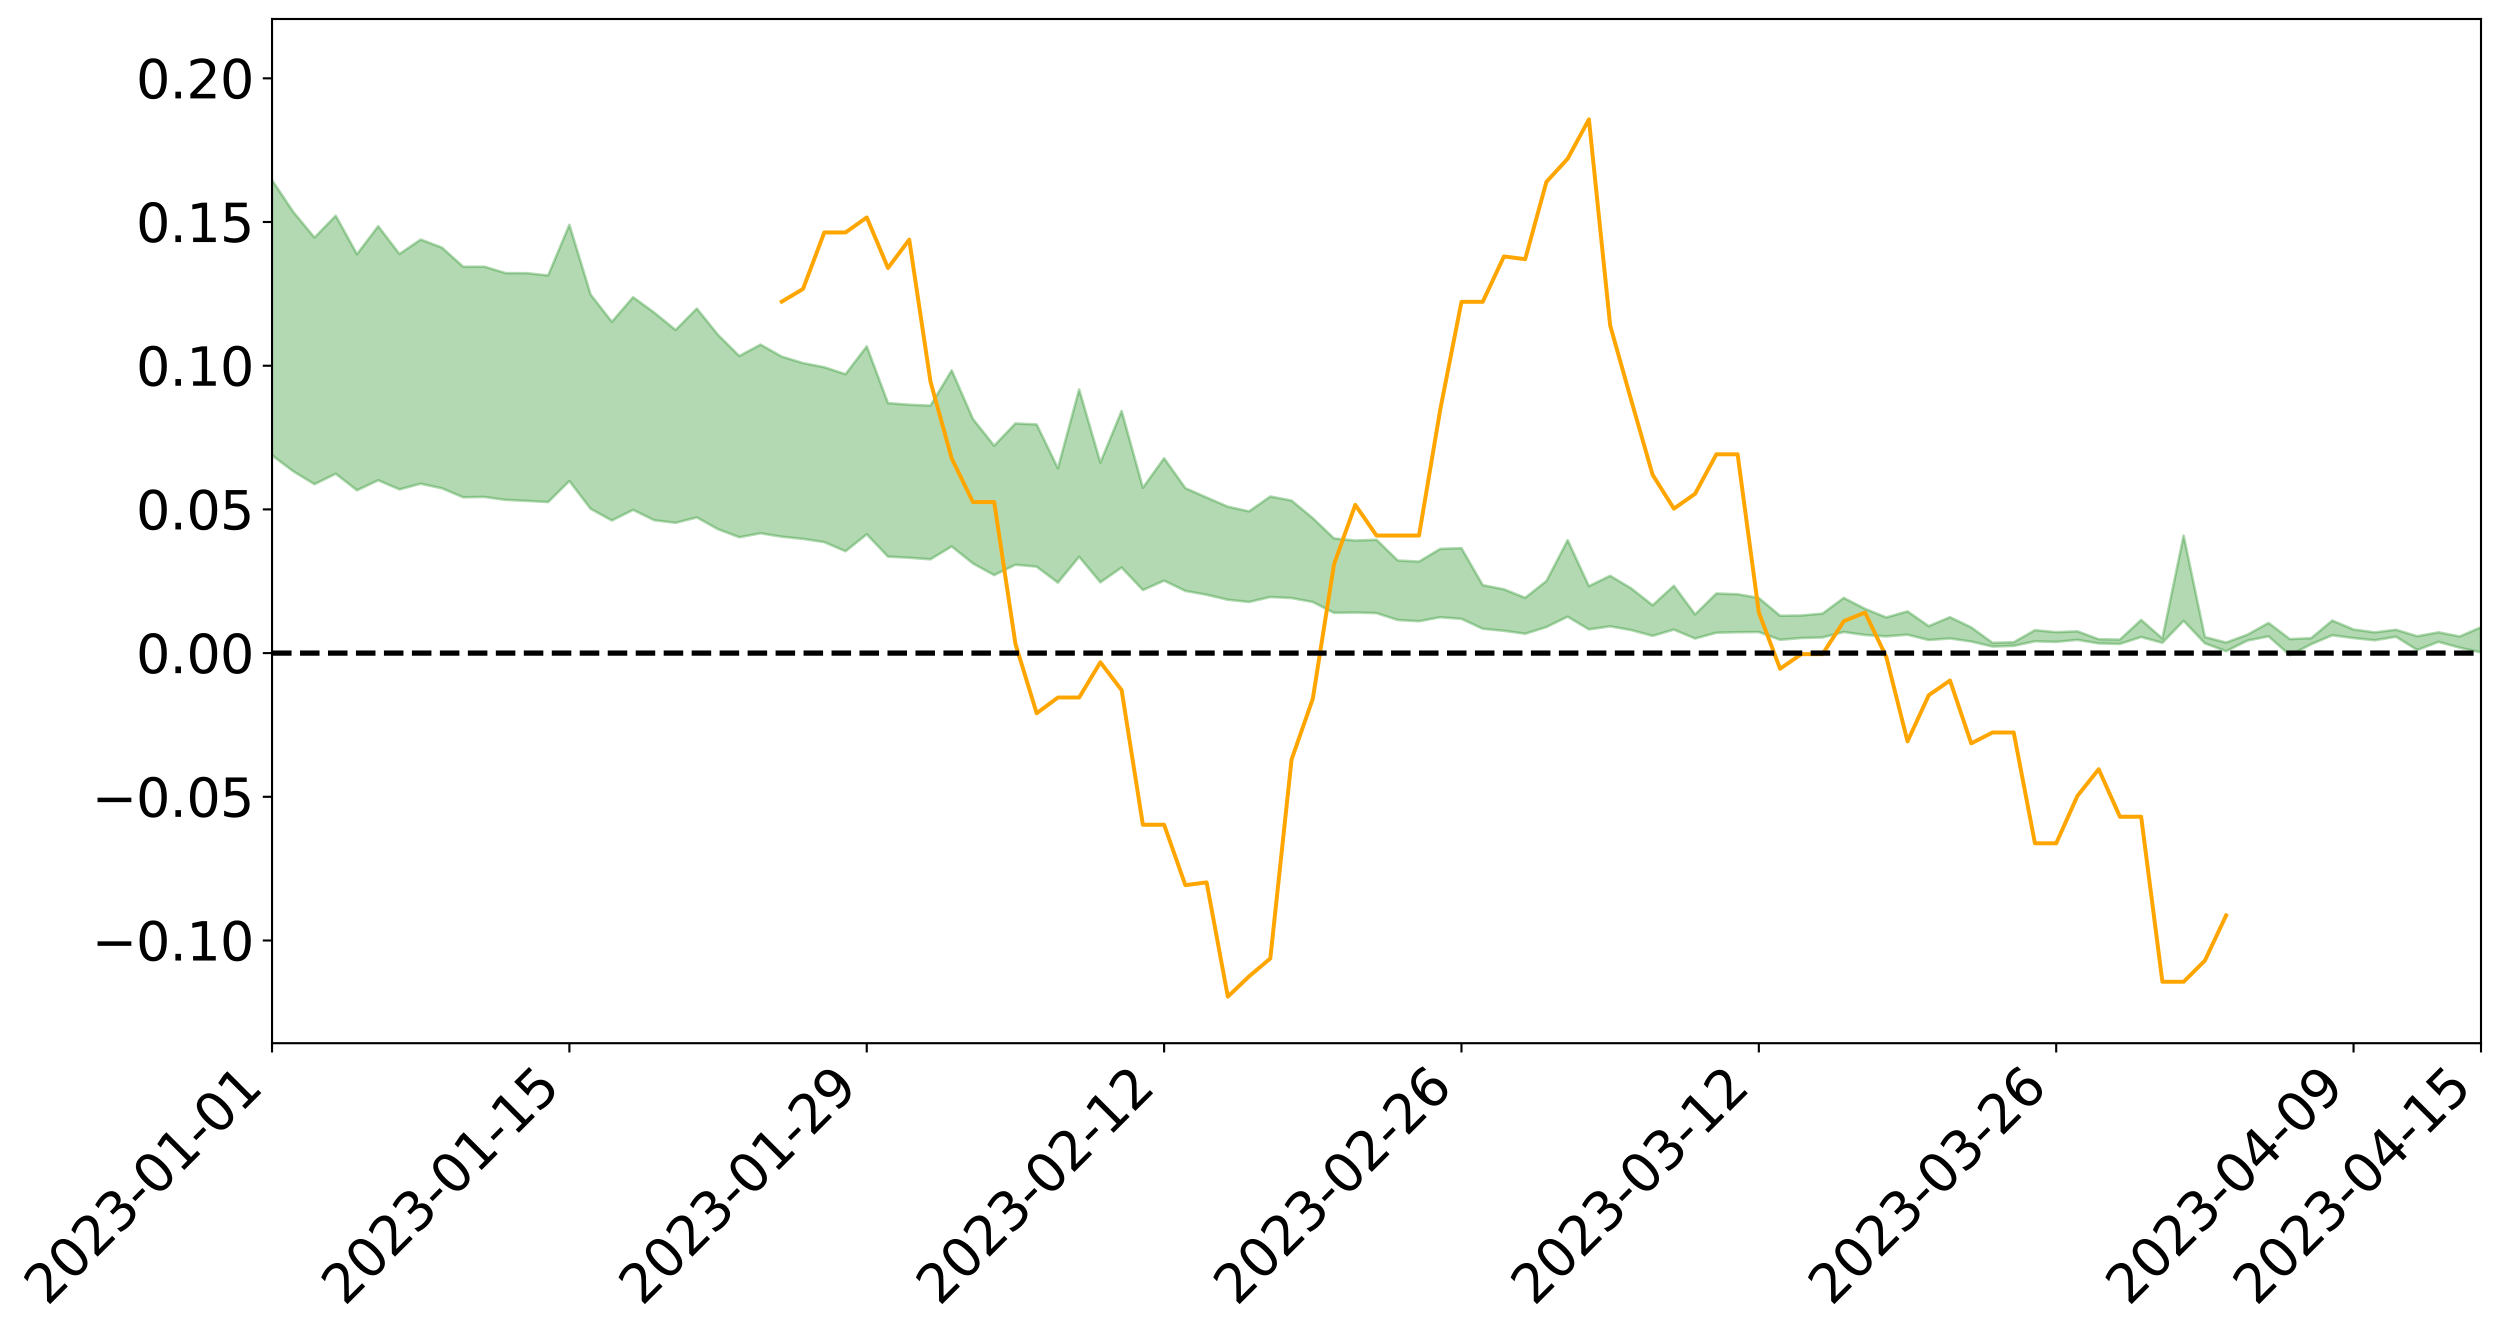 <?xml version="1.0" encoding="utf-8" standalone="no"?>
<!DOCTYPE svg PUBLIC "-//W3C//DTD SVG 1.1//EN"
  "http://www.w3.org/Graphics/SVG/1.1/DTD/svg11.dtd">
<svg xmlns:xlink="http://www.w3.org/1999/xlink" width="947.275pt" height="505.355pt" viewBox="0 0 947.275 505.355" xmlns="http://www.w3.org/2000/svg" version="1.1">
 <defs>
  <style type="text/css">*{stroke-linejoin: round; stroke-linecap: butt}</style>
 </defs>
 <g id="figure_1">
  <g id="patch_1">
   <path d="M 0 505.355 
L 947.275 505.355 
L 947.275 -0 
L 0 -0 
z
" style="fill: #ffffff"/>
  </g>
  <g id="axes_1">
   <g id="patch_2">
    <path d="M 103.075 395.28 
L 940.075 395.28 
L 940.075 7.2 
L 103.075 7.2 
z
" style="fill: #ffffff"/>
   </g>
   <g id="PolyCollection_1">
    <path d="M -4315.319 247.395 
L -4315.319 247.409 
L -4307.271 247.336 
L -4299.223 247.272 
L -4291.175 247.191 
L -4283.127 247.137 
L -4275.079 247.07 
L -4267.031 246.999 
L -4258.983 246.929 
L -4250.935 246.863 
L -4242.887 246.804 
L -4234.839 246.737 
L -4226.791 246.667 
L -4218.742 246.599 
L -4210.694 246.516 
L -4202.646 246.446 
L -4194.598 246.364 
L -4186.55 246.294 
L -4178.502 246.2 
L -4170.454 246.122 
L -4162.406 246.047 
L -4154.358 245.959 
L -4146.31 245.873 
L -4138.262 245.788 
L -4130.214 245.687 
L -4122.166 245.598 
L -4114.117 245.494 
L -4106.069 245.388 
L -4098.021 245.272 
L -4089.973 245.152 
L -4081.925 245.035 
L -4073.877 244.9 
L -4065.829 244.747 
L -4057.781 244.611 
L -4049.733 244.456 
L -4041.685 244.28 
L -4033.637 244.116 
L -4025.589 243.924 
L -4017.541 243.728 
L -4009.492 243.527 
L -4001.444 243.314 
L -3993.396 243.079 
L -3985.348 242.828 
L -3977.3 242.562 
L -3969.252 242.306 
L -3961.204 242.005 
L -3953.156 241.719 
L -3945.108 241.414 
L -3937.06 241.108 
L -3929.012 240.779 
L -3920.964 240.423 
L -3912.916 240.093 
L -3904.867 239.725 
L -3896.819 239.345 
L -3888.771 238.972 
L -3880.723 238.603 
L -3872.675 238.203 
L -3864.627 237.799 
L -3856.579 237.395 
L -3848.531 236.975 
L -3840.483 236.55 
L -3832.435 236.125 
L -3824.387 235.687 
L -3816.339 235.247 
L -3808.291 234.815 
L -3800.242 234.364 
L -3792.194 233.882 
L -3784.146 233.415 
L -3776.098 232.95 
L -3768.05 232.491 
L -3760.002 232.013 
L -3751.954 231.547 
L -3743.906 231.073 
L -3735.858 230.644 
L -3727.81 230.139 
L -3719.762 229.702 
L -3711.714 229.223 
L -3703.666 228.766 
L -3695.617 228.292 
L -3687.569 227.868 
L -3679.521 227.383 
L -3671.473 226.926 
L -3663.425 226.498 
L -3655.377 226.038 
L -3647.329 225.602 
L -3639.281 225.146 
L -3631.233 224.685 
L -3623.185 224.245 
L -3615.137 223.813 
L -3607.089 223.348 
L -3599.041 222.902 
L -3590.992 222.452 
L -3582.944 222.009 
L -3574.896 221.576 
L -3566.848 221.132 
L -3558.8 220.684 
L -3550.752 220.279 
L -3542.704 219.822 
L -3534.656 219.383 
L -3526.608 218.952 
L -3518.56 218.52 
L -3510.512 218.089 
L -3502.464 217.652 
L -3494.416 217.235 
L -3486.367 216.802 
L -3478.319 216.359 
L -3470.271 215.91 
L -3462.223 215.457 
L -3454.175 215.032 
L -3446.127 214.566 
L -3438.079 214.069 
L -3430.031 213.602 
L -3421.983 213.11 
L -3413.935 212.611 
L -3405.887 212.084 
L -3397.839 211.548 
L -3389.791 211.049 
L -3381.742 210.481 
L -3373.694 209.941 
L -3365.646 209.36 
L -3357.598 208.826 
L -3349.55 208.2 
L -3341.502 207.586 
L -3333.454 206.988 
L -3325.406 206.38 
L -3317.358 205.754 
L -3309.31 205.1 
L -3301.262 204.486 
L -3293.214 203.785 
L -3285.166 203.166 
L -3277.117 202.444 
L -3269.069 201.744 
L -3261.021 201.06 
L -3252.973 200.403 
L -3244.925 199.639 
L -3236.877 198.946 
L -3228.829 198.071 
L -3220.781 197.315 
L -3212.733 196.609 
L -3204.685 195.813 
L -3196.637 194.998 
L -3188.589 194.061 
L -3180.541 193.181 
L -3172.492 192.442 
L -3164.444 191.287 
L -3156.396 190.353 
L -3148.348 189.399 
L -3140.3 188.409 
L -3132.252 187.285 
L -3124.204 186.225 
L -3116.156 185.417 
L -3108.108 184.395 
L -3100.06 182.736 
L -3092.012 181.335 
L -3083.964 180.29 
L -3075.916 178.855 
L -3067.867 177.657 
L -3059.819 176.608 
L -3051.771 175.037 
L -3043.723 173.253 
L -3035.675 172.202 
L -3027.627 171.671 
L -3019.579 170.425 
L -3011.531 170.008 
L -3003.483 169.222 
L -2995.435 167.727 
L -2987.387 167.83 
L -2979.339 168.424 
L -2971.291 169.699 
L -2963.242 168.259 
L -2955.194 171.111 
L -2947.146 171.752 
L -2939.098 167.922 
L -2931.05 169.016 
L -2923.002 170.727 
L -2914.954 169.738 
L -2906.906 169.547 
L -2898.858 176.857 
L -2890.81 187.253 
L -2882.762 192.454 
L -2874.714 181.251 
L -2866.666 187.078 
L -2858.617 194.703 
L -2850.569 194.32 
L -2842.521 209.794 
L -2834.473 207.766 
L -2826.425 203.128 
L -2818.377 191.522 
L -2810.329 202.565 
L -2802.281 209.238 
L -2794.233 206.557 
L -2786.185 208.357 
L -2778.137 214.668 
L -2770.089 213.928 
L -2762.041 208.65 
L -2753.992 215.486 
L -2745.944 216.921 
L -2737.896 214.615 
L -2729.848 218.999 
L -2721.8 220.673 
L -2713.752 220.363 
L -2705.704 219.18 
L -2697.656 220.704 
L -2689.608 219.39 
L -2681.56 219.639 
L -2673.512 221.104 
L -2665.464 219.971 
L -2657.416 220.753 
L -2649.367 220.918 
L -2641.319 220.033 
L -2633.271 220.542 
L -2625.223 219.213 
L -2617.175 219.449 
L -2609.127 219.995 
L -2601.079 220.158 
L -2593.031 219.584 
L -2584.983 219.117 
L -2576.935 219.104 
L -2568.887 218.574 
L -2560.839 218.614 
L -2552.791 218.631 
L -2544.742 217.753 
L -2536.694 218.377 
L -2528.646 217.84 
L -2520.598 217.683 
L -2512.55 217.834 
L -2504.502 217.303 
L -2496.454 217.264 
L -2488.406 217.604 
L -2480.358 218.073 
L -2472.31 217.095 
L -2464.262 217.003 
L -2456.214 216.738 
L -2448.166 218.673 
L -2440.117 218.769 
L -2432.069 219.521 
L -2424.021 217.767 
L -2415.973 216.699 
L -2407.925 217.071 
L -2399.877 218.307 
L -2391.829 218.499 
L -2383.781 216.326 
L -2375.733 218.118 
L -2367.685 217.614 
L -2359.637 217.255 
L -2351.589 216.194 
L -2343.541 216.925 
L -2335.492 216.348 
L -2327.444 216.692 
L -2319.396 215.917 
L -2311.348 215.267 
L -2303.3 214.198 
L -2295.252 213.601 
L -2287.204 213.033 
L -2279.156 212.303 
L -2271.108 211.987 
L -2263.06 211.264 
L -2255.012 210.486 
L -2246.964 208.8 
L -2238.916 207.459 
L -2230.867 206.715 
L -2222.819 205.258 
L -2214.771 204.749 
L -2206.723 203.405 
L -2198.675 201.555 
L -2190.627 199.961 
L -2182.579 198.673 
L -2174.531 196.755 
L -2166.483 195.448 
L -2158.435 193.689 
L -2150.387 192.166 
L -2142.339 190.298 
L -2134.291 188.71 
L -2126.242 186.668 
L -2118.194 184.989 
L -2110.146 183.202 
L -2102.098 180.894 
L -2094.05 178.729 
L -2086.002 177.048 
L -2077.954 175.274 
L -2069.906 173.068 
L -2061.858 171.256 
L -2053.81 169.115 
L -2045.762 166.148 
L -2037.714 164.706 
L -2029.666 162.145 
L -2021.617 160.064 
L -2013.569 157.844 
L -2005.521 155.429 
L -1997.473 152.996 
L -1989.425 150.723 
L -1981.377 147.766 
L -1973.329 145.804 
L -1965.281 142.909 
L -1957.233 140.924 
L -1949.185 137.961 
L -1941.137 135.096 
L -1933.089 132.545 
L -1925.041 130.44 
L -1916.992 127.175 
L -1908.944 124.847 
L -1900.896 121.913 
L -1892.848 119.448 
L -1884.8 116.368 
L -1876.752 113.613 
L -1868.704 112.908 
L -1860.656 107.891 
L -1852.608 106.758 
L -1844.56 103.545 
L -1836.512 101.197 
L -1828.464 98.503 
L -1820.416 95.656 
L -1812.367 93.041 
L -1804.319 90.501 
L -1796.271 88.084 
L -1788.223 85.657 
L -1780.175 86.697 
L -1772.127 80.452 
L -1764.079 78.548 
L -1756.031 82.825 
L -1747.983 75.393 
L -1739.935 76.103 
L -1731.887 74.889 
L -1723.839 70.818 
L -1715.791 71.008 
L -1707.742 74.12 
L -1699.694 71.116 
L -1691.646 69.527 
L -1683.598 71.347 
L -1675.55 70.15 
L -1667.502 71.304 
L -1659.454 73.007 
L -1651.406 76.18 
L -1643.358 83.994 
L -1635.31 81.817 
L -1627.262 85.93 
L -1619.214 89.297 
L -1611.166 90.984 
L -1603.117 95.371 
L -1595.069 98.066 
L -1587.021 92.233 
L -1578.973 98.526 
L -1570.925 107.699 
L -1562.877 112.148 
L -1554.829 114.211 
L -1546.781 126.361 
L -1538.733 127.391 
L -1530.685 130.744 
L -1522.637 129.916 
L -1514.589 140.185 
L -1506.541 137.081 
L -1498.492 135.344 
L -1490.444 144.126 
L -1482.396 150.381 
L -1474.348 149.899 
L -1466.3 153.636 
L -1458.252 154.889 
L -1450.204 155.166 
L -1442.156 155.218 
L -1434.108 157.308 
L -1426.06 158.512 
L -1418.012 164.9 
L -1409.964 161.701 
L -1401.916 167.264 
L -1393.867 166.065 
L -1385.819 165.362 
L -1377.771 167.636 
L -1369.723 169.664 
L -1361.675 167.18 
L -1353.627 168.452 
L -1345.579 168.56 
L -1337.531 171.579 
L -1329.483 170.116 
L -1321.435 169.438 
L -1313.387 170.302 
L -1305.339 171.739 
L -1297.291 171.018 
L -1289.242 169.565 
L -1281.194 170.339 
L -1273.146 168.129 
L -1265.098 168.314 
L -1257.05 171.832 
L -1249.002 171.554 
L -1240.954 169.456 
L -1232.906 168.868 
L -1224.858 169.002 
L -1216.81 166.717 
L -1208.762 167.127 
L -1200.714 166.994 
L -1192.666 166.404 
L -1184.617 165.683 
L -1176.569 164.201 
L -1168.521 164.855 
L -1160.473 163.808 
L -1152.425 163.465 
L -1144.377 162.842 
L -1136.329 162.758 
L -1128.281 161.589 
L -1120.233 159.585 
L -1112.185 159.368 
L -1104.137 157.721 
L -1096.089 155.404 
L -1088.041 156.892 
L -1079.992 153.789 
L -1071.944 154.93 
L -1063.896 154.256 
L -1055.848 154.369 
L -1047.8 152.354 
L -1039.752 152.127 
L -1031.704 151.766 
L -1023.656 149.299 
L -1015.608 149.821 
L -1007.56 149.54 
L -999.512 149.375 
L -991.464 148.172 
L -983.416 148.642 
L -975.367 147.412 
L -967.319 146.244 
L -959.271 144.434 
L -951.223 143.824 
L -943.175 143.409 
L -935.127 142.142 
L -927.079 142.287 
L -919.031 141.652 
L -910.983 140.528 
L -902.935 140.54 
L -894.887 139.274 
L -886.839 140.278 
L -878.791 139.391 
L -870.742 139.412 
L -862.694 137.853 
L -854.646 135.735 
L -846.598 137.505 
L -838.55 137.432 
L -830.502 136.735 
L -822.454 136.015 
L -814.406 134.542 
L -806.358 134.204 
L -798.31 133.394 
L -790.262 133.511 
L -782.214 133.205 
L -774.166 131.809 
L -766.117 129.828 
L -758.069 132.395 
L -750.021 131.783 
L -741.973 130.106 
L -733.925 131.173 
L -725.877 128.172 
L -717.829 128.54 
L -709.781 128.732 
L -701.733 126.698 
L -693.685 130.162 
L -685.637 126.689 
L -677.589 124.925 
L -669.541 127.191 
L -661.492 127.808 
L -653.444 126.711 
L -645.396 127.598 
L -637.348 126.01 
L -629.3 129.121 
L -621.252 127.551 
L -613.204 128.199 
L -605.156 126.093 
L -597.108 124.208 
L -589.06 126.635 
L -581.012 130.979 
L -572.964 126.06 
L -564.916 126.349 
L -556.867 124.52 
L -548.819 125.403 
L -540.771 125.171 
L -532.723 124.045 
L -524.675 123.635 
L -516.627 125.756 
L -508.579 124.673 
L -500.531 126.614 
L -492.483 126.991 
L -484.435 121.411 
L -476.387 123.742 
L -468.339 123.956 
L -460.291 124.37 
L -452.242 124.741 
L -444.194 128.348 
L -436.146 129.806 
L -428.098 129.668 
L -420.05 133.641 
L -412.002 140.208 
L -403.954 132.445 
L -395.906 132.381 
L -387.858 132.569 
L -379.81 135.184 
L -371.762 135.8 
L -363.714 135.803 
L -355.666 141.456 
L -347.617 143.557 
L -339.569 137.176 
L -331.521 142.989 
L -323.473 140.151 
L -315.425 138.393 
L -307.377 145.464 
L -299.329 144.088 
L -291.281 148.669 
L -283.233 147.315 
L -275.185 144.278 
L -267.137 147.167 
L -259.089 147.211 
L -251.041 150.059 
L -242.992 148.341 
L -234.944 153.007 
L -226.896 149.743 
L -218.848 152.24 
L -210.8 151.804 
L -202.752 154.547 
L -194.704 150.274 
L -186.656 154.969 
L -178.608 154.772 
L -170.56 158.004 
L -162.512 159.74 
L -154.464 159.817 
L -146.416 159.074 
L -138.367 161.179 
L -130.319 162.766 
L -122.271 161.48 
L -114.223 161.036 
L -106.175 162.884 
L -98.127 164.567 
L -90.079 161.815 
L -82.031 160.248 
L -73.983 166.736 
L -65.935 169.713 
L -57.887 163.192 
L -49.839 165.19 
L -41.791 166.219 
L -33.742 166.745 
L -25.694 170.099 
L -17.646 169.725 
L -9.598 168.422 
L -1.55 169.912 
L 6.498 170.353 
L 14.546 166.858 
L 22.594 168.7 
L 30.642 167.634 
L 38.69 172.587 
L 46.738 178.683 
L 54.786 177.872 
L 62.834 173.135 
L 70.883 172.669 
L 78.931 173.374 
L 86.979 173.653 
L 95.027 178.177 
L 103.075 172.525 
L 111.123 178.58 
L 119.171 183.467 
L 127.219 179.51 
L 135.267 185.781 
L 143.315 181.981 
L 151.363 185.441 
L 159.411 183.288 
L 167.459 185.03 
L 175.508 188.433 
L 183.556 188.302 
L 191.604 189.415 
L 199.652 189.789 
L 207.7 190.243 
L 215.748 182.261 
L 223.796 192.802 
L 231.844 197.22 
L 239.892 193.198 
L 247.94 197.132 
L 255.988 198.1 
L 264.036 196.063 
L 272.084 200.522 
L 280.133 203.573 
L 288.181 202.067 
L 296.229 203.368 
L 304.277 204.188 
L 312.325 205.414 
L 320.373 208.877 
L 328.421 202.457 
L 336.469 210.916 
L 344.517 211.338 
L 352.565 211.924 
L 360.613 207.048 
L 368.661 213.513 
L 376.709 217.916 
L 384.758 213.984 
L 392.806 214.719 
L 400.854 220.78 
L 408.902 210.963 
L 416.95 220.651 
L 424.998 215.042 
L 433.046 223.577 
L 441.094 220.014 
L 449.142 223.9 
L 457.19 225.354 
L 465.238 227.254 
L 473.286 228.08 
L 481.334 226.216 
L 489.383 226.613 
L 497.431 228.103 
L 505.479 232.207 
L 513.527 232.092 
L 521.575 232.316 
L 529.623 234.931 
L 537.671 235.391 
L 545.719 233.88 
L 553.767 234.489 
L 561.815 238.245 
L 569.863 239.017 
L 577.911 240.128 
L 585.959 237.6 
L 594.008 233.668 
L 602.056 238.497 
L 610.104 237.318 
L 618.152 238.765 
L 626.2 240.935 
L 634.248 238.569 
L 642.296 241.952 
L 650.344 239.748 
L 658.392 239.553 
L 666.44 239.49 
L 674.488 242.421 
L 682.536 241.747 
L 690.584 241.531 
L 698.633 239.478 
L 706.681 240.599 
L 714.729 241.126 
L 722.777 240.493 
L 730.825 242.51 
L 738.873 241.916 
L 746.921 243.08 
L 754.969 244.976 
L 763.017 244.727 
L 771.065 242.989 
L 779.113 243.215 
L 787.161 242.452 
L 795.209 243.784 
L 803.258 243.985 
L 811.306 241.378 
L 819.354 243.559 
L 827.402 235.226 
L 835.45 243.756 
L 843.498 246.76 
L 851.546 242.731 
L 859.594 241.127 
L 867.642 248.276 
L 875.69 244.123 
L 883.738 240.697 
L 891.786 241.77 
L 899.834 242.599 
L 907.883 241.264 
L 915.931 246.301 
L 923.979 243.2 
L 932.027 245.414 
L 940.075 247.215 
L 940.075 237.685 
L 940.075 237.685 
L 932.027 241.162 
L 923.979 239.593 
L 915.931 241.078 
L 907.883 238.629 
L 899.834 239.612 
L 891.786 238.533 
L 883.738 235.125 
L 875.69 241.832 
L 867.642 242.15 
L 859.594 236.046 
L 851.546 240.511 
L 843.498 243.469 
L 835.45 241.389 
L 827.402 202.952 
L 819.354 241.94 
L 811.306 234.891 
L 803.258 242.35 
L 795.209 242.217 
L 787.161 239.209 
L 779.113 239.543 
L 771.065 238.775 
L 763.017 243.366 
L 754.969 243.567 
L 746.921 237.719 
L 738.873 233.863 
L 730.825 237.247 
L 722.777 231.665 
L 714.729 233.947 
L 706.681 230.701 
L 698.633 226.561 
L 690.584 232.501 
L 682.536 233.221 
L 674.488 233.312 
L 666.44 226.584 
L 658.392 225.158 
L 650.344 224.891 
L 642.296 232.819 
L 634.248 221.961 
L 626.2 229.346 
L 618.152 222.988 
L 610.104 218.181 
L 602.056 222.114 
L 594.008 204.688 
L 585.959 220.157 
L 577.911 226.519 
L 569.863 223.293 
L 561.815 221.718 
L 553.767 207.706 
L 545.719 207.974 
L 537.671 212.809 
L 529.623 212.367 
L 521.575 204.536 
L 513.527 204.832 
L 505.479 204.016 
L 497.431 196.328 
L 489.383 189.67 
L 481.334 188.129 
L 473.286 193.764 
L 465.238 191.98 
L 457.19 188.514 
L 449.142 184.964 
L 441.094 173.644 
L 433.046 184.804 
L 424.998 155.724 
L 416.95 175.275 
L 408.902 147.591 
L 400.854 177.447 
L 392.806 160.834 
L 384.758 160.454 
L 376.709 168.895 
L 368.661 158.76 
L 360.613 140.342 
L 352.565 153.7 
L 344.517 153.357 
L 336.469 152.742 
L 328.421 131.245 
L 320.373 141.799 
L 312.325 139.148 
L 304.277 137.578 
L 296.229 135.143 
L 288.181 130.585 
L 280.133 134.901 
L 272.084 126.905 
L 264.036 116.933 
L 255.988 125.044 
L 247.94 118.486 
L 239.892 112.612 
L 231.844 121.957 
L 223.796 111.617 
L 215.748 85.192 
L 207.7 104.36 
L 199.652 103.518 
L 191.604 103.477 
L 183.556 101.051 
L 175.508 101.074 
L 167.459 93.813 
L 159.411 90.776 
L 151.363 96.244 
L 143.315 85.715 
L 135.267 96.327 
L 127.219 81.742 
L 119.171 90.016 
L 111.123 80.291 
L 103.075 68.263 
L 95.027 79.212 
L 86.979 68.676 
L 78.931 69.347 
L 70.883 68.836 
L 62.834 69.803 
L 54.786 79.669 
L 46.738 81.974 
L 38.69 70.01 
L 30.642 57.761 
L 22.594 61.139 
L 14.546 58.631 
L 6.498 66.25 
L -1.55 65.413 
L -9.598 62.291 
L -17.646 66.248 
L -25.694 65.902 
L -33.742 59.666 
L -41.791 60.391 
L -49.839 57.963 
L -57.887 54.98 
L -65.935 68.987 
L -73.983 61.083 
L -82.031 50.271 
L -90.079 55.45 
L -98.127 60.082 
L -106.175 57.025 
L -114.223 54.677 
L -122.271 56.522 
L -130.319 61.418 
L -138.367 56.127 
L -146.416 54.191 
L -154.464 56.373 
L -162.512 53.07 
L -170.56 54.161 
L -178.608 47.5 
L -186.656 49.963 
L -194.704 41.842 
L -202.752 48.91 
L -210.8 45.649 
L -218.848 47.657 
L -226.896 45.476 
L -234.944 49.826 
L -242.992 42.577 
L -251.041 47.252 
L -259.089 42.712 
L -267.137 43.685 
L -275.185 40.153 
L -283.233 42.154 
L -291.281 47.455 
L -299.329 42.521 
L -307.377 43.856 
L -315.425 34.058 
L -323.473 38.756 
L -331.521 41.202 
L -339.569 33.696 
L -347.617 42.344 
L -355.666 43.142 
L -363.714 33.62 
L -371.762 33.942 
L -379.81 33.414 
L -387.858 30.091 
L -395.906 32.656 
L -403.954 31.954 
L -412.002 43.484 
L -420.05 35.831 
L -428.098 30.236 
L -436.146 30.588 
L -444.194 29.095 
L -452.242 25.816 
L -460.291 27.281 
L -468.339 25.153 
L -476.387 28.03 
L -484.435 24.84 
L -492.483 31.561 
L -500.531 32.663 
L -508.579 31.403 
L -516.627 33.081 
L -524.675 30.84 
L -532.723 32.996 
L -540.771 34.346 
L -548.819 37.618 
L -556.867 35.394 
L -564.916 39.024 
L -572.964 38.556 
L -581.012 45.139 
L -589.06 41.044 
L -597.108 38.955 
L -605.156 41.878 
L -613.204 43.305 
L -621.252 43.589 
L -629.3 47.461 
L -637.348 44.442 
L -645.396 47.089 
L -653.444 46.055 
L -661.492 46.798 
L -669.541 45.881 
L -677.589 44.466 
L -685.637 47.571 
L -693.685 51.656 
L -701.733 47.762 
L -709.781 50.197 
L -717.829 49.318 
L -725.877 50.759 
L -733.925 53.931 
L -741.973 53.015 
L -750.021 55.604 
L -758.069 56.373 
L -766.117 53.702 
L -774.166 55.456 
L -782.214 57.395 
L -790.262 58.164 
L -798.31 58.196 
L -806.358 59.603 
L -814.406 59.502 
L -822.454 61.535 
L -830.502 62.174 
L -838.55 62.71 
L -846.598 63.242 
L -854.646 59.903 
L -862.694 63.796 
L -870.742 65.409 
L -878.791 65.072 
L -886.839 65.284 
L -894.887 65.394 
L -902.935 66.586 
L -910.983 66.303 
L -919.031 68.046 
L -927.079 68.703 
L -935.127 68.378 
L -943.175 69.058 
L -951.223 69.952 
L -959.271 70.876 
L -967.319 73.834 
L -975.367 74.58 
L -983.416 76.051 
L -991.464 75.405 
L -999.512 76.825 
L -1007.56 77.023 
L -1015.608 77.507 
L -1023.656 76.103 
L -1031.704 80.259 
L -1039.752 80.693 
L -1047.8 81.043 
L -1055.848 83.578 
L -1063.896 83.492 
L -1071.944 84.6 
L -1079.992 83.448 
L -1088.041 86.914 
L -1096.089 86.013 
L -1104.137 89.363 
L -1112.185 91.773 
L -1120.233 92.542 
L -1128.281 95.549 
L -1136.329 97.921 
L -1144.377 97.944 
L -1152.425 99.444 
L -1160.473 99.951 
L -1168.521 101.885 
L -1176.569 101.466 
L -1184.617 104.116 
L -1192.666 106.124 
L -1200.714 107.355 
L -1208.762 108.132 
L -1216.81 108.768 
L -1224.858 111.618 
L -1232.906 112.369 
L -1240.954 114.168 
L -1249.002 116.768 
L -1257.05 117.665 
L -1265.098 115.529 
L -1273.146 116.31 
L -1281.194 119.146 
L -1289.242 119.563 
L -1297.291 121.542 
L -1305.339 122.999 
L -1313.387 122.36 
L -1321.435 123.288 
L -1329.483 124.425 
L -1337.531 126.394 
L -1345.579 124.401 
L -1353.627 125.401 
L -1361.675 125.501 
L -1369.723 128.26 
L -1377.771 128.023 
L -1385.819 126.636 
L -1393.867 128.147 
L -1401.916 129.7 
L -1409.964 125.956 
L -1418.012 129.579 
L -1426.06 125.166 
L -1434.108 125.074 
L -1442.156 124.281 
L -1450.204 125.466 
L -1458.252 125.898 
L -1466.3 125.472 
L -1474.348 123.444 
L -1482.396 125.239 
L -1490.444 120.318 
L -1498.492 114.685 
L -1506.541 116.313 
L -1514.589 119.396 
L -1522.637 111.698 
L -1530.685 112.187 
L -1538.733 110.462 
L -1546.781 110.098 
L -1554.829 100.577 
L -1562.877 99.904 
L -1570.925 96.5 
L -1578.973 89.07 
L -1587.021 83.818 
L -1595.069 89.866 
L -1603.117 87.276 
L -1611.166 82.38 
L -1619.214 80.244 
L -1627.262 76.419 
L -1635.31 71.347 
L -1643.358 73.736 
L -1651.406 64.43 
L -1659.454 59.979 
L -1667.502 57.883 
L -1675.55 56.311 
L -1683.598 57.521 
L -1691.646 55.331 
L -1699.694 57.462 
L -1707.742 60.46 
L -1715.791 56.326 
L -1723.839 56.178 
L -1731.887 60.775 
L -1739.935 62.023 
L -1747.983 60.651 
L -1756.031 69.869 
L -1764.079 63.976 
L -1772.127 66.466 
L -1780.175 73.616 
L -1788.223 72.124 
L -1796.271 75.022 
L -1804.319 77.671 
L -1812.367 80.719 
L -1820.416 83.648 
L -1828.464 86.913 
L -1836.512 89.972 
L -1844.56 92.558 
L -1852.608 96.408 
L -1860.656 97.679 
L -1868.704 103.558 
L -1876.752 104.239 
L -1884.8 107.418 
L -1892.848 111.049 
L -1900.896 113.874 
L -1908.944 117.37 
L -1916.992 119.999 
L -1925.041 123.335 
L -1933.089 125.38 
L -1941.137 127.798 
L -1949.185 130.566 
L -1957.233 133.376 
L -1965.281 135.22 
L -1973.329 137.935 
L -1981.377 139.889 
L -1989.425 142.662 
L -1997.473 144.877 
L -2005.521 147.075 
L -2013.569 149.47 
L -2021.617 151.622 
L -2029.666 153.492 
L -2037.714 155.824 
L -2045.762 157.149 
L -2053.81 159.949 
L -2061.858 161.922 
L -2069.906 163.687 
L -2077.954 165.78 
L -2086.002 167.157 
L -2094.05 169.035 
L -2102.098 170.953 
L -2110.146 173.031 
L -2118.194 174.672 
L -2126.242 176.281 
L -2134.291 178.011 
L -2142.339 179.675 
L -2150.387 181.447 
L -2158.435 182.897 
L -2166.483 184.45 
L -2174.531 185.747 
L -2182.579 187.462 
L -2190.627 188.747 
L -2198.675 190.17 
L -2206.723 191.899 
L -2214.771 193.134 
L -2222.819 193.583 
L -2230.867 194.995 
L -2238.916 195.769 
L -2246.964 197.122 
L -2255.012 198.673 
L -2263.06 199.51 
L -2271.108 200.284 
L -2279.156 200.484 
L -2287.204 201.267 
L -2295.252 201.743 
L -2303.3 202.246 
L -2311.348 203.307 
L -2319.396 203.926 
L -2327.444 204.799 
L -2335.492 204.293 
L -2343.541 204.749 
L -2351.589 203.938 
L -2359.637 205.102 
L -2367.685 205.233 
L -2375.733 206.057 
L -2383.781 204.101 
L -2391.829 206.299 
L -2399.877 206.032 
L -2407.925 204.628 
L -2415.973 204.188 
L -2424.021 205.253 
L -2432.069 207.174 
L -2440.117 206.263 
L -2448.166 206.086 
L -2456.214 203.888 
L -2464.262 203.704 
L -2472.31 204.132 
L -2480.358 205.217 
L -2488.406 204.634 
L -2496.454 204.194 
L -2504.502 204.206 
L -2512.55 204.786 
L -2520.598 204.417 
L -2528.646 204.714 
L -2536.694 205.332 
L -2544.742 204.566 
L -2552.791 205.548 
L -2560.839 205.536 
L -2568.887 205.486 
L -2576.935 206.041 
L -2584.983 206.041 
L -2593.031 206.681 
L -2601.079 207.401 
L -2609.127 207.235 
L -2617.175 206.692 
L -2625.223 206.255 
L -2633.271 207.993 
L -2641.319 207.493 
L -2649.367 208.611 
L -2657.416 208.472 
L -2665.464 207.819 
L -2673.512 208.933 
L -2681.56 207.594 
L -2689.608 207.503 
L -2697.656 208.971 
L -2705.704 207.664 
L -2713.752 209.051 
L -2721.8 209.405 
L -2729.848 207.985 
L -2737.896 203.76 
L -2745.944 206.258 
L -2753.992 204.885 
L -2762.041 198.675 
L -2770.089 203.763 
L -2778.137 204.723 
L -2786.185 198.98 
L -2794.233 197.337 
L -2802.281 200.265 
L -2810.329 194.055 
L -2818.377 183.318 
L -2826.425 194.98 
L -2834.473 199.553 
L -2842.521 201.777 
L -2850.569 187.02 
L -2858.617 187.571 
L -2866.666 180.044 
L -2874.714 174.151 
L -2882.762 185.859 
L -2890.81 180.776 
L -2898.858 170.252 
L -2906.906 162.862 
L -2914.954 163.292 
L -2923.002 164.553 
L -2931.05 162.982 
L -2939.098 162.06 
L -2947.146 166.264 
L -2955.194 165.761 
L -2963.242 163.001 
L -2971.291 164.686 
L -2979.339 163.561 
L -2987.387 163.149 
L -2995.435 163.282 
L -3003.483 164.953 
L -3011.531 165.951 
L -3019.579 166.539 
L -3027.627 167.997 
L -3035.675 168.7 
L -3043.723 169.89 
L -3051.771 171.746 
L -3059.819 173.23 
L -3067.867 174.235 
L -3075.916 175.348 
L -3083.964 176.809 
L -3092.012 177.74 
L -3100.06 179.14 
L -3108.108 180.833 
L -3116.156 181.857 
L -3124.204 182.569 
L -3132.252 183.627 
L -3140.3 184.71 
L -3148.348 185.695 
L -3156.396 186.637 
L -3164.444 187.544 
L -3172.492 188.782 
L -3180.541 189.434 
L -3188.589 190.344 
L -3196.637 191.3 
L -3204.685 192.12 
L -3212.733 192.93 
L -3220.781 193.597 
L -3228.829 194.321 
L -3236.877 195.277 
L -3244.925 195.95 
L -3252.973 196.735 
L -3261.021 197.373 
L -3269.069 198.084 
L -3277.117 198.813 
L -3285.166 199.555 
L -3293.214 200.171 
L -3301.262 200.89 
L -3309.31 201.522 
L -3317.358 202.199 
L -3325.406 202.829 
L -3333.454 203.479 
L -3341.502 204.085 
L -3349.55 204.731 
L -3357.598 205.42 
L -3365.646 205.955 
L -3373.694 206.601 
L -3381.742 207.156 
L -3389.791 207.8 
L -3397.839 208.271 
L -3405.887 208.87 
L -3413.935 209.44 
L -3421.983 209.983 
L -3430.031 210.535 
L -3438.079 211.047 
L -3446.127 211.642 
L -3454.175 212.179 
L -3462.223 212.621 
L -3470.271 213.146 
L -3478.319 213.67 
L -3486.367 214.192 
L -3494.416 214.695 
L -3502.464 215.165 
L -3510.512 215.682 
L -3518.56 216.188 
L -3526.608 216.698 
L -3534.656 217.205 
L -3542.704 217.727 
L -3550.752 218.268 
L -3558.8 218.736 
L -3566.848 219.27 
L -3574.896 219.795 
L -3582.944 220.299 
L -3590.992 220.819 
L -3599.041 221.35 
L -3607.089 221.865 
L -3615.137 222.405 
L -3623.185 222.898 
L -3631.233 223.402 
L -3639.281 223.934 
L -3647.329 224.448 
L -3655.377 224.936 
L -3663.425 225.453 
L -3671.473 225.925 
L -3679.521 226.43 
L -3687.569 226.967 
L -3695.617 227.429 
L -3703.666 227.946 
L -3711.714 228.436 
L -3719.762 228.949 
L -3727.81 229.414 
L -3735.858 229.958 
L -3743.906 230.409 
L -3751.954 230.914 
L -3760.002 231.408 
L -3768.05 231.915 
L -3776.098 232.397 
L -3784.146 232.888 
L -3792.194 233.381 
L -3800.242 233.891 
L -3808.291 234.364 
L -3816.339 234.812 
L -3824.387 235.256 
L -3832.435 235.703 
L -3840.483 236.135 
L -3848.531 236.574 
L -3856.579 237.007 
L -3864.627 237.421 
L -3872.675 237.84 
L -3880.723 238.256 
L -3888.771 238.636 
L -3896.819 239.021 
L -3904.867 239.423 
L -3912.916 239.804 
L -3920.964 240.145 
L -3929.012 240.52 
L -3937.06 240.863 
L -3945.108 241.179 
L -3953.156 241.496 
L -3961.204 241.792 
L -3969.252 242.11 
L -3977.3 242.374 
L -3985.348 242.653 
L -3993.396 242.915 
L -4001.444 243.158 
L -4009.492 243.38 
L -4017.541 243.582 
L -4025.589 243.783 
L -4033.637 243.982 
L -4041.685 244.147 
L -4049.733 244.331 
L -4057.781 244.488 
L -4065.829 244.623 
L -4073.877 244.78 
L -4081.925 244.919 
L -4089.973 245.034 
L -4098.021 245.157 
L -4106.069 245.277 
L -4114.117 245.382 
L -4122.166 245.488 
L -4130.214 245.576 
L -4138.262 245.682 
L -4146.31 245.766 
L -4154.358 245.855 
L -4162.406 245.948 
L -4170.454 246.024 
L -4178.502 246.105 
L -4186.55 246.209 
L -4194.598 246.284 
L -4202.646 246.374 
L -4210.694 246.447 
L -4218.742 246.542 
L -4226.791 246.618 
L -4234.839 246.698 
L -4242.887 246.768 
L -4250.935 246.831 
L -4258.983 246.904 
L -4267.031 246.984 
L -4275.079 247.061 
L -4283.127 247.127 
L -4291.175 247.18 
L -4299.223 247.257 
L -4307.271 247.32 
L -4315.319 247.395 
z
" clip-path="url(#pd24ded8f2e)" style="fill: #008000; fill-opacity: 0.3; stroke: #008000; stroke-opacity: 0.3"/>
   </g>
   <g id="matplotlib.axis_1">
    <g id="xtick_1">
     <g id="line2d_1">
      <defs>
       <path id="mae3104dcb9" d="M 0 0 
L 0 3.5 
" style="stroke: #000000; stroke-width: 0.8"/>
      </defs>
      <g>
       <use xlink:href="#mae3104dcb9" x="103.075" y="395.28" style="stroke: #000000; stroke-width: 0.8"/>
      </g>
     </g>
     <g id="text_1">
      <!-- 2023-01-01 -->
      <g transform="translate(17.946 495.214) rotate(-45) scale(0.2 -0.2)">
       <defs>
        <path id="DejaVuSans-32" d="M 1228 531 
L 3431 531 
L 3431 0 
L 469 0 
L 469 531 
Q 828 903 1448 1529 
Q 2069 2156 2228 2338 
Q 2531 2678 2651 2914 
Q 2772 3150 2772 3378 
Q 2772 3750 2511 3984 
Q 2250 4219 1831 4219 
Q 1534 4219 1204 4116 
Q 875 4013 500 3803 
L 500 4441 
Q 881 4594 1212 4672 
Q 1544 4750 1819 4750 
Q 2544 4750 2975 4387 
Q 3406 4025 3406 3419 
Q 3406 3131 3298 2873 
Q 3191 2616 2906 2266 
Q 2828 2175 2409 1742 
Q 1991 1309 1228 531 
z
" transform="scale(0.016)"/>
        <path id="DejaVuSans-30" d="M 2034 4250 
Q 1547 4250 1301 3770 
Q 1056 3291 1056 2328 
Q 1056 1369 1301 889 
Q 1547 409 2034 409 
Q 2525 409 2770 889 
Q 3016 1369 3016 2328 
Q 3016 3291 2770 3770 
Q 2525 4250 2034 4250 
z
M 2034 4750 
Q 2819 4750 3233 4129 
Q 3647 3509 3647 2328 
Q 3647 1150 3233 529 
Q 2819 -91 2034 -91 
Q 1250 -91 836 529 
Q 422 1150 422 2328 
Q 422 3509 836 4129 
Q 1250 4750 2034 4750 
z
" transform="scale(0.016)"/>
        <path id="DejaVuSans-33" d="M 2597 2516 
Q 3050 2419 3304 2112 
Q 3559 1806 3559 1356 
Q 3559 666 3084 287 
Q 2609 -91 1734 -91 
Q 1441 -91 1130 -33 
Q 819 25 488 141 
L 488 750 
Q 750 597 1062 519 
Q 1375 441 1716 441 
Q 2309 441 2620 675 
Q 2931 909 2931 1356 
Q 2931 1769 2642 2001 
Q 2353 2234 1838 2234 
L 1294 2234 
L 1294 2753 
L 1863 2753 
Q 2328 2753 2575 2939 
Q 2822 3125 2822 3475 
Q 2822 3834 2567 4026 
Q 2313 4219 1838 4219 
Q 1578 4219 1281 4162 
Q 984 4106 628 3988 
L 628 4550 
Q 988 4650 1302 4700 
Q 1616 4750 1894 4750 
Q 2613 4750 3031 4423 
Q 3450 4097 3450 3541 
Q 3450 3153 3228 2886 
Q 3006 2619 2597 2516 
z
" transform="scale(0.016)"/>
        <path id="DejaVuSans-2d" d="M 313 2009 
L 1997 2009 
L 1997 1497 
L 313 1497 
L 313 2009 
z
" transform="scale(0.016)"/>
        <path id="DejaVuSans-31" d="M 794 531 
L 1825 531 
L 1825 4091 
L 703 3866 
L 703 4441 
L 1819 4666 
L 2450 4666 
L 2450 531 
L 3481 531 
L 3481 0 
L 794 0 
L 794 531 
z
" transform="scale(0.016)"/>
       </defs>
       <use xlink:href="#DejaVuSans-32"/>
       <use xlink:href="#DejaVuSans-30" x="63.623"/>
       <use xlink:href="#DejaVuSans-32" x="127.246"/>
       <use xlink:href="#DejaVuSans-33" x="190.869"/>
       <use xlink:href="#DejaVuSans-2d" x="254.492"/>
       <use xlink:href="#DejaVuSans-30" x="290.576"/>
       <use xlink:href="#DejaVuSans-31" x="354.199"/>
       <use xlink:href="#DejaVuSans-2d" x="417.822"/>
       <use xlink:href="#DejaVuSans-30" x="453.906"/>
       <use xlink:href="#DejaVuSans-31" x="517.529"/>
      </g>
     </g>
    </g>
    <g id="xtick_2">
     <g id="line2d_2">
      <g>
       <use xlink:href="#mae3104dcb9" x="215.748" y="395.28" style="stroke: #000000; stroke-width: 0.8"/>
      </g>
     </g>
     <g id="text_2">
      <!-- 2023-01-15 -->
      <g transform="translate(130.619 495.214) rotate(-45) scale(0.2 -0.2)">
       <defs>
        <path id="DejaVuSans-35" d="M 691 4666 
L 3169 4666 
L 3169 4134 
L 1269 4134 
L 1269 2991 
Q 1406 3038 1543 3061 
Q 1681 3084 1819 3084 
Q 2600 3084 3056 2656 
Q 3513 2228 3513 1497 
Q 3513 744 3044 326 
Q 2575 -91 1722 -91 
Q 1428 -91 1123 -41 
Q 819 9 494 109 
L 494 744 
Q 775 591 1075 516 
Q 1375 441 1709 441 
Q 2250 441 2565 725 
Q 2881 1009 2881 1497 
Q 2881 1984 2565 2268 
Q 2250 2553 1709 2553 
Q 1456 2553 1204 2497 
Q 953 2441 691 2322 
L 691 4666 
z
" transform="scale(0.016)"/>
       </defs>
       <use xlink:href="#DejaVuSans-32"/>
       <use xlink:href="#DejaVuSans-30" x="63.623"/>
       <use xlink:href="#DejaVuSans-32" x="127.246"/>
       <use xlink:href="#DejaVuSans-33" x="190.869"/>
       <use xlink:href="#DejaVuSans-2d" x="254.492"/>
       <use xlink:href="#DejaVuSans-30" x="290.576"/>
       <use xlink:href="#DejaVuSans-31" x="354.199"/>
       <use xlink:href="#DejaVuSans-2d" x="417.822"/>
       <use xlink:href="#DejaVuSans-31" x="453.906"/>
       <use xlink:href="#DejaVuSans-35" x="517.529"/>
      </g>
     </g>
    </g>
    <g id="xtick_3">
     <g id="line2d_3">
      <g>
       <use xlink:href="#mae3104dcb9" x="328.421" y="395.28" style="stroke: #000000; stroke-width: 0.8"/>
      </g>
     </g>
     <g id="text_3">
      <!-- 2023-01-29 -->
      <g transform="translate(243.292 495.214) rotate(-45) scale(0.2 -0.2)">
       <defs>
        <path id="DejaVuSans-39" d="M 703 97 
L 703 672 
Q 941 559 1184 500 
Q 1428 441 1663 441 
Q 2288 441 2617 861 
Q 2947 1281 2994 2138 
Q 2813 1869 2534 1725 
Q 2256 1581 1919 1581 
Q 1219 1581 811 2004 
Q 403 2428 403 3163 
Q 403 3881 828 4315 
Q 1253 4750 1959 4750 
Q 2769 4750 3195 4129 
Q 3622 3509 3622 2328 
Q 3622 1225 3098 567 
Q 2575 -91 1691 -91 
Q 1453 -91 1209 -44 
Q 966 3 703 97 
z
M 1959 2075 
Q 2384 2075 2632 2365 
Q 2881 2656 2881 3163 
Q 2881 3666 2632 3958 
Q 2384 4250 1959 4250 
Q 1534 4250 1286 3958 
Q 1038 3666 1038 3163 
Q 1038 2656 1286 2365 
Q 1534 2075 1959 2075 
z
" transform="scale(0.016)"/>
       </defs>
       <use xlink:href="#DejaVuSans-32"/>
       <use xlink:href="#DejaVuSans-30" x="63.623"/>
       <use xlink:href="#DejaVuSans-32" x="127.246"/>
       <use xlink:href="#DejaVuSans-33" x="190.869"/>
       <use xlink:href="#DejaVuSans-2d" x="254.492"/>
       <use xlink:href="#DejaVuSans-30" x="290.576"/>
       <use xlink:href="#DejaVuSans-31" x="354.199"/>
       <use xlink:href="#DejaVuSans-2d" x="417.822"/>
       <use xlink:href="#DejaVuSans-32" x="453.906"/>
       <use xlink:href="#DejaVuSans-39" x="517.529"/>
      </g>
     </g>
    </g>
    <g id="xtick_4">
     <g id="line2d_4">
      <g>
       <use xlink:href="#mae3104dcb9" x="441.094" y="395.28" style="stroke: #000000; stroke-width: 0.8"/>
      </g>
     </g>
     <g id="text_4">
      <!-- 2023-02-12 -->
      <g transform="translate(355.965 495.214) rotate(-45) scale(0.2 -0.2)">
       <use xlink:href="#DejaVuSans-32"/>
       <use xlink:href="#DejaVuSans-30" x="63.623"/>
       <use xlink:href="#DejaVuSans-32" x="127.246"/>
       <use xlink:href="#DejaVuSans-33" x="190.869"/>
       <use xlink:href="#DejaVuSans-2d" x="254.492"/>
       <use xlink:href="#DejaVuSans-30" x="290.576"/>
       <use xlink:href="#DejaVuSans-32" x="354.199"/>
       <use xlink:href="#DejaVuSans-2d" x="417.822"/>
       <use xlink:href="#DejaVuSans-31" x="453.906"/>
       <use xlink:href="#DejaVuSans-32" x="517.529"/>
      </g>
     </g>
    </g>
    <g id="xtick_5">
     <g id="line2d_5">
      <g>
       <use xlink:href="#mae3104dcb9" x="553.767" y="395.28" style="stroke: #000000; stroke-width: 0.8"/>
      </g>
     </g>
     <g id="text_5">
      <!-- 2023-02-26 -->
      <g transform="translate(468.638 495.214) rotate(-45) scale(0.2 -0.2)">
       <defs>
        <path id="DejaVuSans-36" d="M 2113 2584 
Q 1688 2584 1439 2293 
Q 1191 2003 1191 1497 
Q 1191 994 1439 701 
Q 1688 409 2113 409 
Q 2538 409 2786 701 
Q 3034 994 3034 1497 
Q 3034 2003 2786 2293 
Q 2538 2584 2113 2584 
z
M 3366 4563 
L 3366 3988 
Q 3128 4100 2886 4159 
Q 2644 4219 2406 4219 
Q 1781 4219 1451 3797 
Q 1122 3375 1075 2522 
Q 1259 2794 1537 2939 
Q 1816 3084 2150 3084 
Q 2853 3084 3261 2657 
Q 3669 2231 3669 1497 
Q 3669 778 3244 343 
Q 2819 -91 2113 -91 
Q 1303 -91 875 529 
Q 447 1150 447 2328 
Q 447 3434 972 4092 
Q 1497 4750 2381 4750 
Q 2619 4750 2861 4703 
Q 3103 4656 3366 4563 
z
" transform="scale(0.016)"/>
       </defs>
       <use xlink:href="#DejaVuSans-32"/>
       <use xlink:href="#DejaVuSans-30" x="63.623"/>
       <use xlink:href="#DejaVuSans-32" x="127.246"/>
       <use xlink:href="#DejaVuSans-33" x="190.869"/>
       <use xlink:href="#DejaVuSans-2d" x="254.492"/>
       <use xlink:href="#DejaVuSans-30" x="290.576"/>
       <use xlink:href="#DejaVuSans-32" x="354.199"/>
       <use xlink:href="#DejaVuSans-2d" x="417.822"/>
       <use xlink:href="#DejaVuSans-32" x="453.906"/>
       <use xlink:href="#DejaVuSans-36" x="517.529"/>
      </g>
     </g>
    </g>
    <g id="xtick_6">
     <g id="line2d_6">
      <g>
       <use xlink:href="#mae3104dcb9" x="666.44" y="395.28" style="stroke: #000000; stroke-width: 0.8"/>
      </g>
     </g>
     <g id="text_6">
      <!-- 2023-03-12 -->
      <g transform="translate(581.311 495.214) rotate(-45) scale(0.2 -0.2)">
       <use xlink:href="#DejaVuSans-32"/>
       <use xlink:href="#DejaVuSans-30" x="63.623"/>
       <use xlink:href="#DejaVuSans-32" x="127.246"/>
       <use xlink:href="#DejaVuSans-33" x="190.869"/>
       <use xlink:href="#DejaVuSans-2d" x="254.492"/>
       <use xlink:href="#DejaVuSans-30" x="290.576"/>
       <use xlink:href="#DejaVuSans-33" x="354.199"/>
       <use xlink:href="#DejaVuSans-2d" x="417.822"/>
       <use xlink:href="#DejaVuSans-31" x="453.906"/>
       <use xlink:href="#DejaVuSans-32" x="517.529"/>
      </g>
     </g>
    </g>
    <g id="xtick_7">
     <g id="line2d_7">
      <g>
       <use xlink:href="#mae3104dcb9" x="779.113" y="395.28" style="stroke: #000000; stroke-width: 0.8"/>
      </g>
     </g>
     <g id="text_7">
      <!-- 2023-03-26 -->
      <g transform="translate(693.984 495.214) rotate(-45) scale(0.2 -0.2)">
       <use xlink:href="#DejaVuSans-32"/>
       <use xlink:href="#DejaVuSans-30" x="63.623"/>
       <use xlink:href="#DejaVuSans-32" x="127.246"/>
       <use xlink:href="#DejaVuSans-33" x="190.869"/>
       <use xlink:href="#DejaVuSans-2d" x="254.492"/>
       <use xlink:href="#DejaVuSans-30" x="290.576"/>
       <use xlink:href="#DejaVuSans-33" x="354.199"/>
       <use xlink:href="#DejaVuSans-2d" x="417.822"/>
       <use xlink:href="#DejaVuSans-32" x="453.906"/>
       <use xlink:href="#DejaVuSans-36" x="517.529"/>
      </g>
     </g>
    </g>
    <g id="xtick_8">
     <g id="line2d_8">
      <g>
       <use xlink:href="#mae3104dcb9" x="891.786" y="395.28" style="stroke: #000000; stroke-width: 0.8"/>
      </g>
     </g>
     <g id="text_8">
      <!-- 2023-04-09 -->
      <g transform="translate(806.657 495.214) rotate(-45) scale(0.2 -0.2)">
       <defs>
        <path id="DejaVuSans-34" d="M 2419 4116 
L 825 1625 
L 2419 1625 
L 2419 4116 
z
M 2253 4666 
L 3047 4666 
L 3047 1625 
L 3713 1625 
L 3713 1100 
L 3047 1100 
L 3047 0 
L 2419 0 
L 2419 1100 
L 313 1100 
L 313 1709 
L 2253 4666 
z
" transform="scale(0.016)"/>
       </defs>
       <use xlink:href="#DejaVuSans-32"/>
       <use xlink:href="#DejaVuSans-30" x="63.623"/>
       <use xlink:href="#DejaVuSans-32" x="127.246"/>
       <use xlink:href="#DejaVuSans-33" x="190.869"/>
       <use xlink:href="#DejaVuSans-2d" x="254.492"/>
       <use xlink:href="#DejaVuSans-30" x="290.576"/>
       <use xlink:href="#DejaVuSans-34" x="354.199"/>
       <use xlink:href="#DejaVuSans-2d" x="417.822"/>
       <use xlink:href="#DejaVuSans-30" x="453.906"/>
       <use xlink:href="#DejaVuSans-39" x="517.529"/>
      </g>
     </g>
    </g>
    <g id="xtick_9">
     <g id="line2d_9">
      <g>
       <use xlink:href="#mae3104dcb9" x="940.075" y="395.28" style="stroke: #000000; stroke-width: 0.8"/>
      </g>
     </g>
     <g id="text_9">
      <!-- 2023-04-15 -->
      <g transform="translate(854.946 495.214) rotate(-45) scale(0.2 -0.2)">
       <use xlink:href="#DejaVuSans-32"/>
       <use xlink:href="#DejaVuSans-30" x="63.623"/>
       <use xlink:href="#DejaVuSans-32" x="127.246"/>
       <use xlink:href="#DejaVuSans-33" x="190.869"/>
       <use xlink:href="#DejaVuSans-2d" x="254.492"/>
       <use xlink:href="#DejaVuSans-30" x="290.576"/>
       <use xlink:href="#DejaVuSans-34" x="354.199"/>
       <use xlink:href="#DejaVuSans-2d" x="417.822"/>
       <use xlink:href="#DejaVuSans-31" x="453.906"/>
       <use xlink:href="#DejaVuSans-35" x="517.529"/>
      </g>
     </g>
    </g>
   </g>
   <g id="matplotlib.axis_2">
    <g id="ytick_1">
     <g id="line2d_10">
      <defs>
       <path id="mb2ba5a5ad8" d="M 0 0 
L -3.5 0 
" style="stroke: #000000; stroke-width: 0.8"/>
      </defs>
      <g>
       <use xlink:href="#mb2ba5a5ad8" x="103.075" y="356.36" style="stroke: #000000; stroke-width: 0.8"/>
      </g>
     </g>
     <g id="text_10">
      <!-- −0.10 -->
      <g transform="translate(34.784 363.959) scale(0.2 -0.2)">
       <defs>
        <path id="DejaVuSans-2212" d="M 678 2272 
L 4684 2272 
L 4684 1741 
L 678 1741 
L 678 2272 
z
" transform="scale(0.016)"/>
        <path id="DejaVuSans-2e" d="M 684 794 
L 1344 794 
L 1344 0 
L 684 0 
L 684 794 
z
" transform="scale(0.016)"/>
       </defs>
       <use xlink:href="#DejaVuSans-2212"/>
       <use xlink:href="#DejaVuSans-30" x="83.789"/>
       <use xlink:href="#DejaVuSans-2e" x="147.412"/>
       <use xlink:href="#DejaVuSans-31" x="179.199"/>
       <use xlink:href="#DejaVuSans-30" x="242.822"/>
      </g>
     </g>
    </g>
    <g id="ytick_2">
     <g id="line2d_11">
      <g>
       <use xlink:href="#mb2ba5a5ad8" x="103.075" y="301.914" style="stroke: #000000; stroke-width: 0.8"/>
      </g>
     </g>
     <g id="text_11">
      <!-- −0.05 -->
      <g transform="translate(34.784 309.512) scale(0.2 -0.2)">
       <use xlink:href="#DejaVuSans-2212"/>
       <use xlink:href="#DejaVuSans-30" x="83.789"/>
       <use xlink:href="#DejaVuSans-2e" x="147.412"/>
       <use xlink:href="#DejaVuSans-30" x="179.199"/>
       <use xlink:href="#DejaVuSans-35" x="242.822"/>
      </g>
     </g>
    </g>
    <g id="ytick_3">
     <g id="line2d_12">
      <g>
       <use xlink:href="#mb2ba5a5ad8" x="103.075" y="247.467" style="stroke: #000000; stroke-width: 0.8"/>
      </g>
     </g>
     <g id="text_12">
      <!-- 0.00 -->
      <g transform="translate(51.544 255.065) scale(0.2 -0.2)">
       <use xlink:href="#DejaVuSans-30"/>
       <use xlink:href="#DejaVuSans-2e" x="63.623"/>
       <use xlink:href="#DejaVuSans-30" x="95.41"/>
       <use xlink:href="#DejaVuSans-30" x="159.033"/>
      </g>
     </g>
    </g>
    <g id="ytick_4">
     <g id="line2d_13">
      <g>
       <use xlink:href="#mb2ba5a5ad8" x="103.075" y="193.02" style="stroke: #000000; stroke-width: 0.8"/>
      </g>
     </g>
     <g id="text_13">
      <!-- 0.05 -->
      <g transform="translate(51.544 200.618) scale(0.2 -0.2)">
       <use xlink:href="#DejaVuSans-30"/>
       <use xlink:href="#DejaVuSans-2e" x="63.623"/>
       <use xlink:href="#DejaVuSans-30" x="95.41"/>
       <use xlink:href="#DejaVuSans-35" x="159.033"/>
      </g>
     </g>
    </g>
    <g id="ytick_5">
     <g id="line2d_14">
      <g>
       <use xlink:href="#mb2ba5a5ad8" x="103.075" y="138.573" style="stroke: #000000; stroke-width: 0.8"/>
      </g>
     </g>
     <g id="text_14">
      <!-- 0.10 -->
      <g transform="translate(51.544 146.171) scale(0.2 -0.2)">
       <use xlink:href="#DejaVuSans-30"/>
       <use xlink:href="#DejaVuSans-2e" x="63.623"/>
       <use xlink:href="#DejaVuSans-31" x="95.41"/>
       <use xlink:href="#DejaVuSans-30" x="159.033"/>
      </g>
     </g>
    </g>
    <g id="ytick_6">
     <g id="line2d_15">
      <g>
       <use xlink:href="#mb2ba5a5ad8" x="103.075" y="84.126" style="stroke: #000000; stroke-width: 0.8"/>
      </g>
     </g>
     <g id="text_15">
      <!-- 0.15 -->
      <g transform="translate(51.544 91.724) scale(0.2 -0.2)">
       <use xlink:href="#DejaVuSans-30"/>
       <use xlink:href="#DejaVuSans-2e" x="63.623"/>
       <use xlink:href="#DejaVuSans-31" x="95.41"/>
       <use xlink:href="#DejaVuSans-35" x="159.033"/>
      </g>
     </g>
    </g>
    <g id="ytick_7">
     <g id="line2d_16">
      <g>
       <use xlink:href="#mb2ba5a5ad8" x="103.075" y="29.679" style="stroke: #000000; stroke-width: 0.8"/>
      </g>
     </g>
     <g id="text_16">
      <!-- 0.20 -->
      <g transform="translate(51.544 37.277) scale(0.2 -0.2)">
       <use xlink:href="#DejaVuSans-30"/>
       <use xlink:href="#DejaVuSans-2e" x="63.623"/>
       <use xlink:href="#DejaVuSans-32" x="95.41"/>
       <use xlink:href="#DejaVuSans-30" x="159.033"/>
      </g>
     </g>
    </g>
   </g>
   <g id="line2d_17">
    <path d="M 296.229 114.286 
L 304.277 109.471 
L 312.325 88.08 
L 320.373 88.08 
L 328.421 82.391 
L 336.469 101.553 
L 344.517 90.815 
L 352.565 144.58 
L 360.613 173.71 
L 368.661 190.234 
L 376.709 190.234 
L 384.758 243.953 
L 392.806 270.259 
L 400.854 264.292 
L 408.902 264.292 
L 416.95 250.941 
L 424.998 261.509 
L 433.046 312.496 
L 441.094 312.496 
L 449.142 335.394 
L 457.19 334.348 
L 465.238 377.64 
L 473.286 369.962 
L 481.334 363.162 
L 489.383 287.794 
L 497.431 264.78 
L 505.479 213.76 
L 513.527 191.307 
L 521.575 202.92 
L 537.671 202.92 
L 545.719 155.216 
L 553.767 114.375 
L 561.815 114.375 
L 569.863 97.166 
L 577.911 98.195 
L 585.959 68.906 
L 594.008 60.126 
L 602.056 45.235 
L 610.104 123.288 
L 618.152 151.875 
L 626.2 179.925 
L 634.248 192.737 
L 642.296 187.092 
L 650.344 172.132 
L 658.392 172.132 
L 666.44 232.055 
L 674.488 253.401 
L 682.536 247.857 
L 690.584 247.857 
L 698.633 235.364 
L 706.681 232.099 
L 714.729 248.893 
L 722.777 280.912 
L 730.825 263.421 
L 738.873 257.848 
L 746.921 281.666 
L 754.969 277.558 
L 763.017 277.558 
L 771.065 319.54 
L 779.113 319.54 
L 787.161 301.568 
L 795.209 291.466 
L 803.258 309.473 
L 811.306 309.473 
L 819.354 371.997 
L 827.402 371.997 
L 835.45 363.983 
L 843.498 346.856 
L 843.498 346.856 
" clip-path="url(#pd24ded8f2e)" style="fill: none; stroke: #ffa500; stroke-width: 1.5; stroke-linecap: square"/>
   </g>
   <g id="line2d_18">
    <path d="M 103.075 247.467 
L 948.275 247.467 
" clip-path="url(#pd24ded8f2e)" style="fill: none; stroke-dasharray: 7.4,3.2; stroke-dashoffset: 0; stroke: #000000; stroke-width: 2"/>
   </g>
   <g id="patch_3">
    <path d="M 103.075 395.28 
L 103.075 7.2 
" style="fill: none; stroke: #000000; stroke-width: 0.8; stroke-linejoin: miter; stroke-linecap: square"/>
   </g>
   <g id="patch_4">
    <path d="M 940.075 395.28 
L 940.075 7.2 
" style="fill: none; stroke: #000000; stroke-width: 0.8; stroke-linejoin: miter; stroke-linecap: square"/>
   </g>
   <g id="patch_5">
    <path d="M 103.075 395.28 
L 940.075 395.28 
" style="fill: none; stroke: #000000; stroke-width: 0.8; stroke-linejoin: miter; stroke-linecap: square"/>
   </g>
   <g id="patch_6">
    <path d="M 103.075 7.2 
L 940.075 7.2 
" style="fill: none; stroke: #000000; stroke-width: 0.8; stroke-linejoin: miter; stroke-linecap: square"/>
   </g>
  </g>
 </g>
 <defs>
  <clipPath id="pd24ded8f2e">
   <rect x="103.075" y="7.2" width="837" height="388.08"/>
  </clipPath>
 </defs>
</svg>
